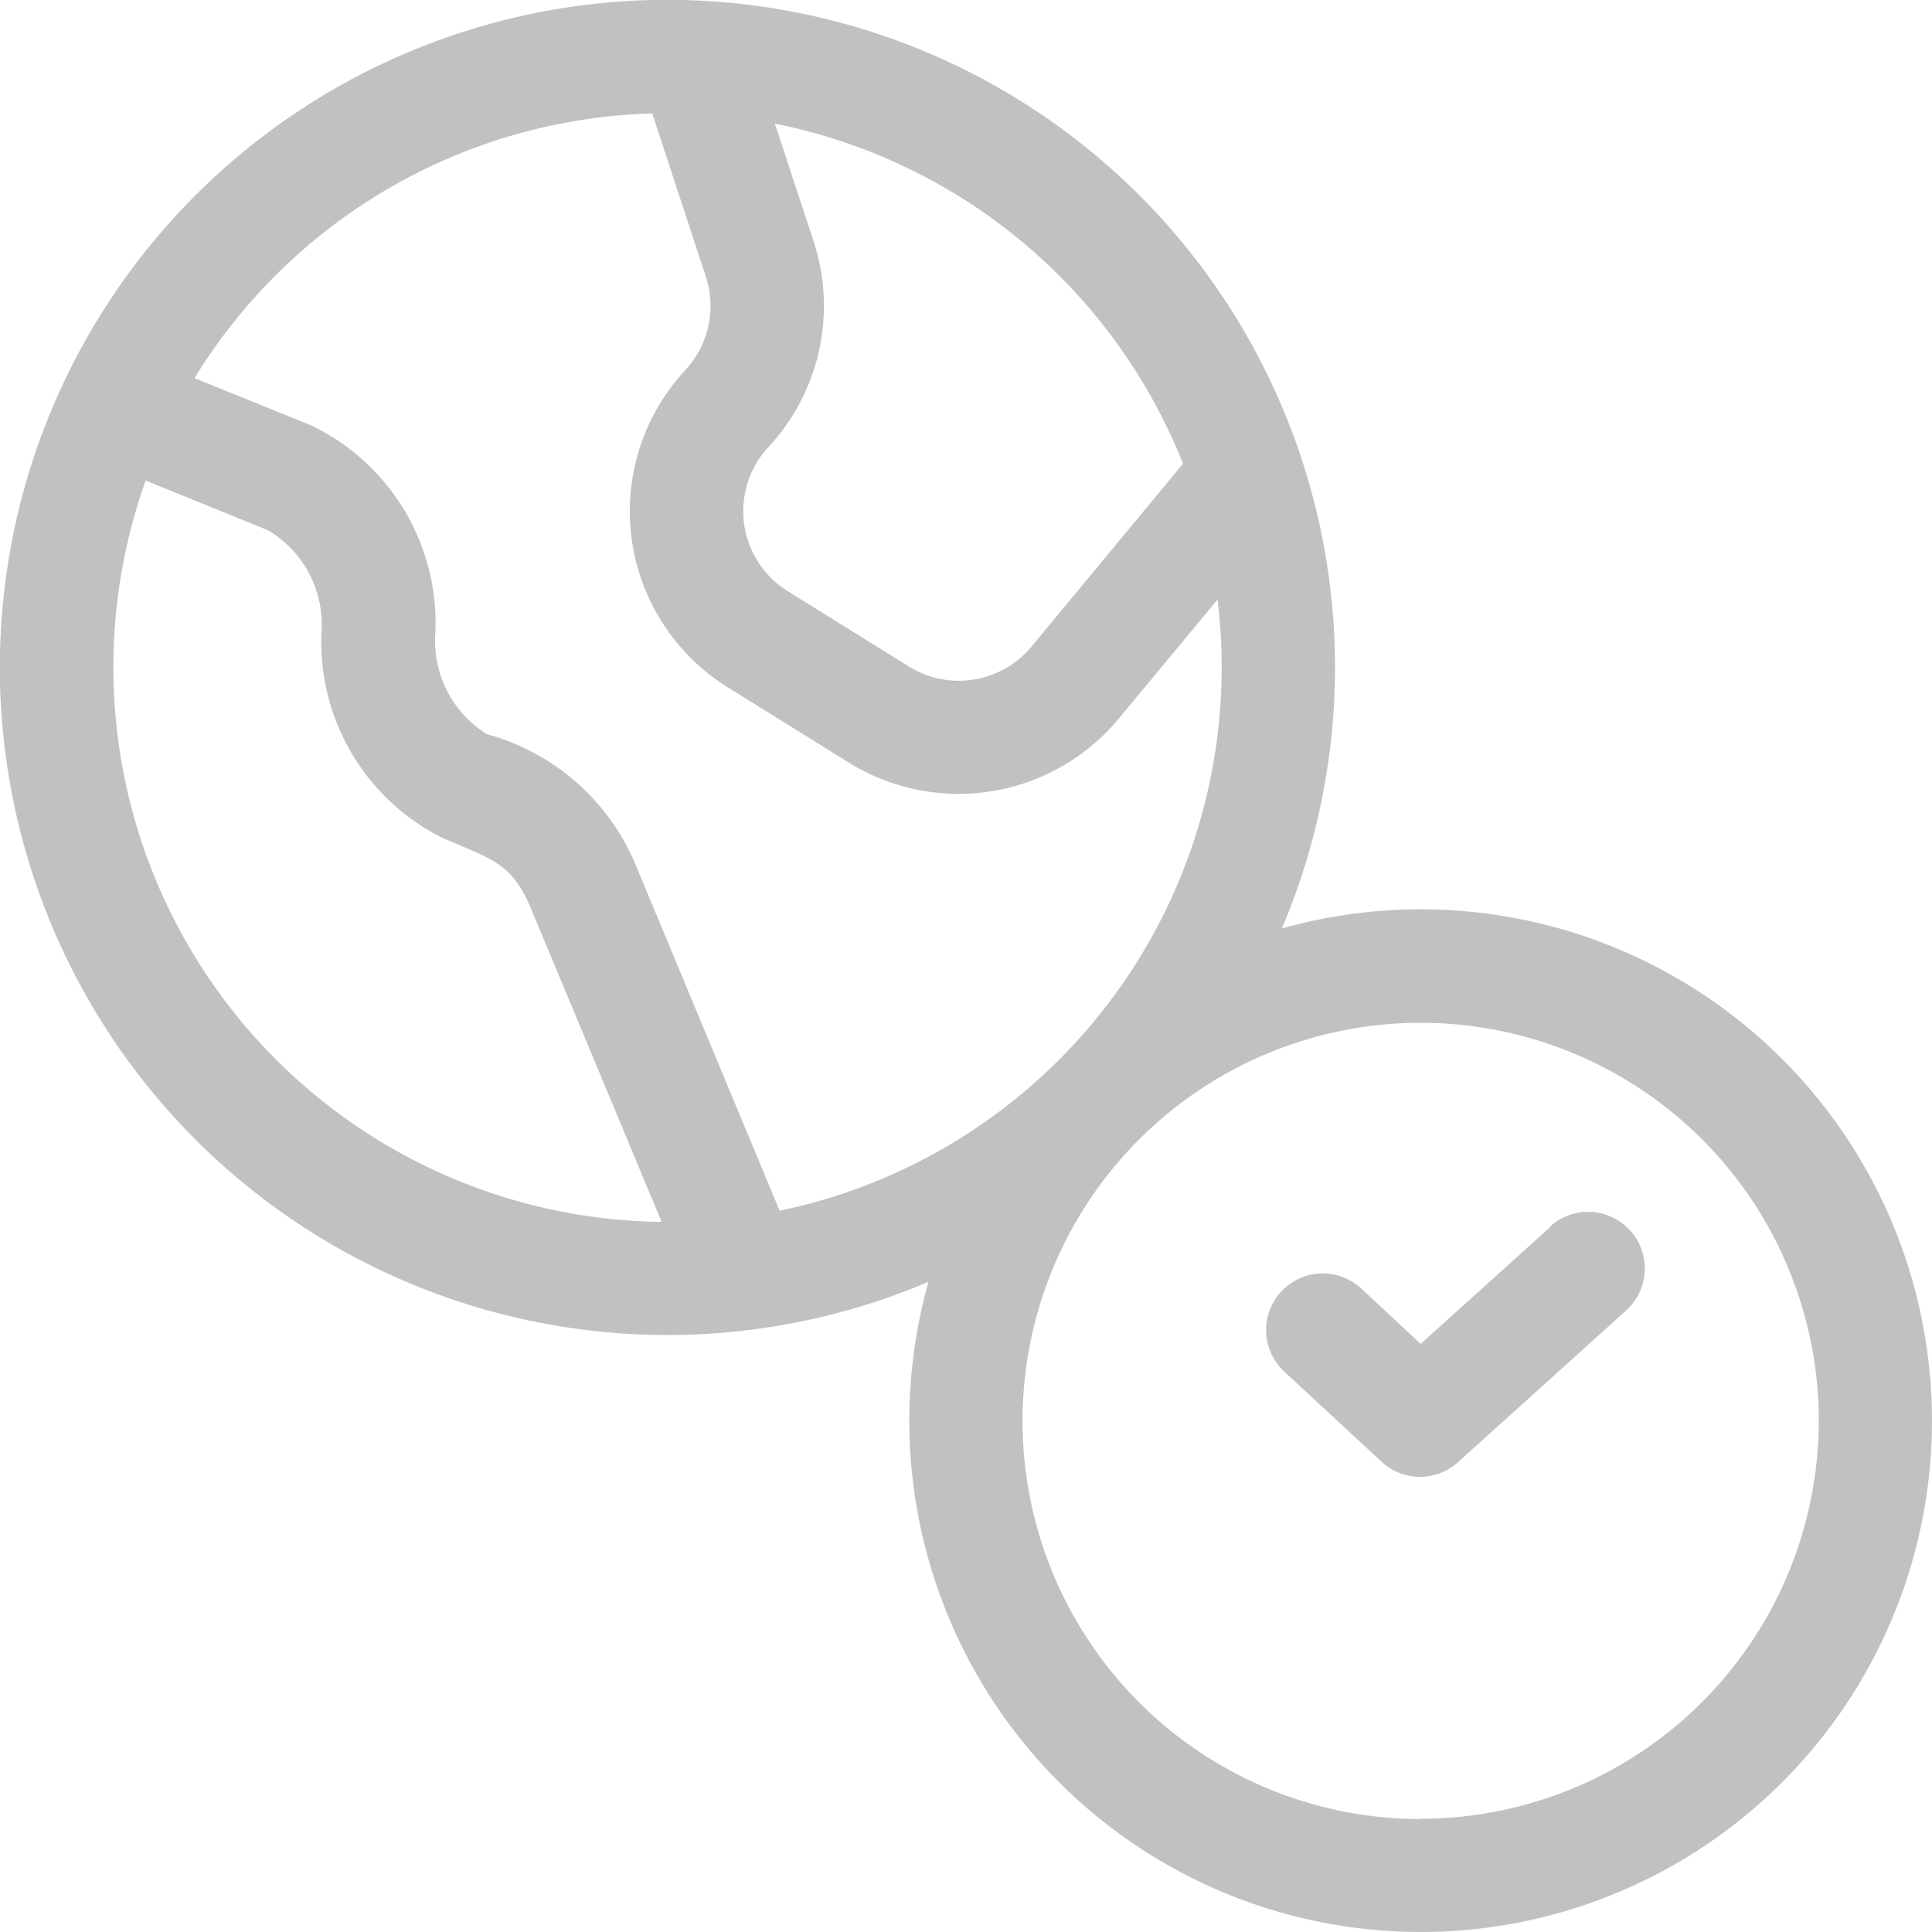 <svg xmlns="http://www.w3.org/2000/svg" width="15" height="15" viewBox="0 0 15 15"><defs><style>.a{fill:#c1c1c1;}</style></defs><path class="a" d="M9.952,7.209A5.183,5.183,0,1,0,7.209,9.952,3.97,3.97,0,1,0,9.952,7.209ZM5.966,3.471a1.61,1.61,0,0,0,.35-1.6L6.016.96A4.319,4.319,0,0,1,9.185,3.6L8.007,5.022a.733.733,0,0,1-.948.154l-.944-.587a.731.731,0,0,1-.149-1.118Zm-4.835.26.948.385a.851.851,0,0,1,.417.793A1.7,1.7,0,0,0,3.424,6.5c.386.171.541.19.693.54l1.02,2.447A4.308,4.308,0,0,1,1.131,3.731ZM6.053,9.4,4.929,6.7A1.751,1.751,0,0,0,3.78,5.7a.853.853,0,0,1-.4-.788A1.7,1.7,0,0,0,2.41,3.3l-.9-.364A4.306,4.306,0,0,1,5.064.881l.416,1.266a.731.731,0,0,1-.159.726,1.609,1.609,0,0,0,.329,2.463l.944.587a1.616,1.616,0,0,0,2.088-.339l.771-.929A4.31,4.31,0,0,1,6.053,9.4Zm4.977,4.723a3.091,3.091,0,1,1,3.091-3.091A3.094,3.094,0,0,1,11.03,14.121Z"/><path class="a" d="M337.784,321.409l-1.007.908-.46-.429a.439.439,0,0,0-.6.643l.755.7a.439.439,0,0,0,.594.005l1.306-1.178a.439.439,0,0,0-.589-.653Z" transform="translate(-325.747 -311.883)"/></svg>